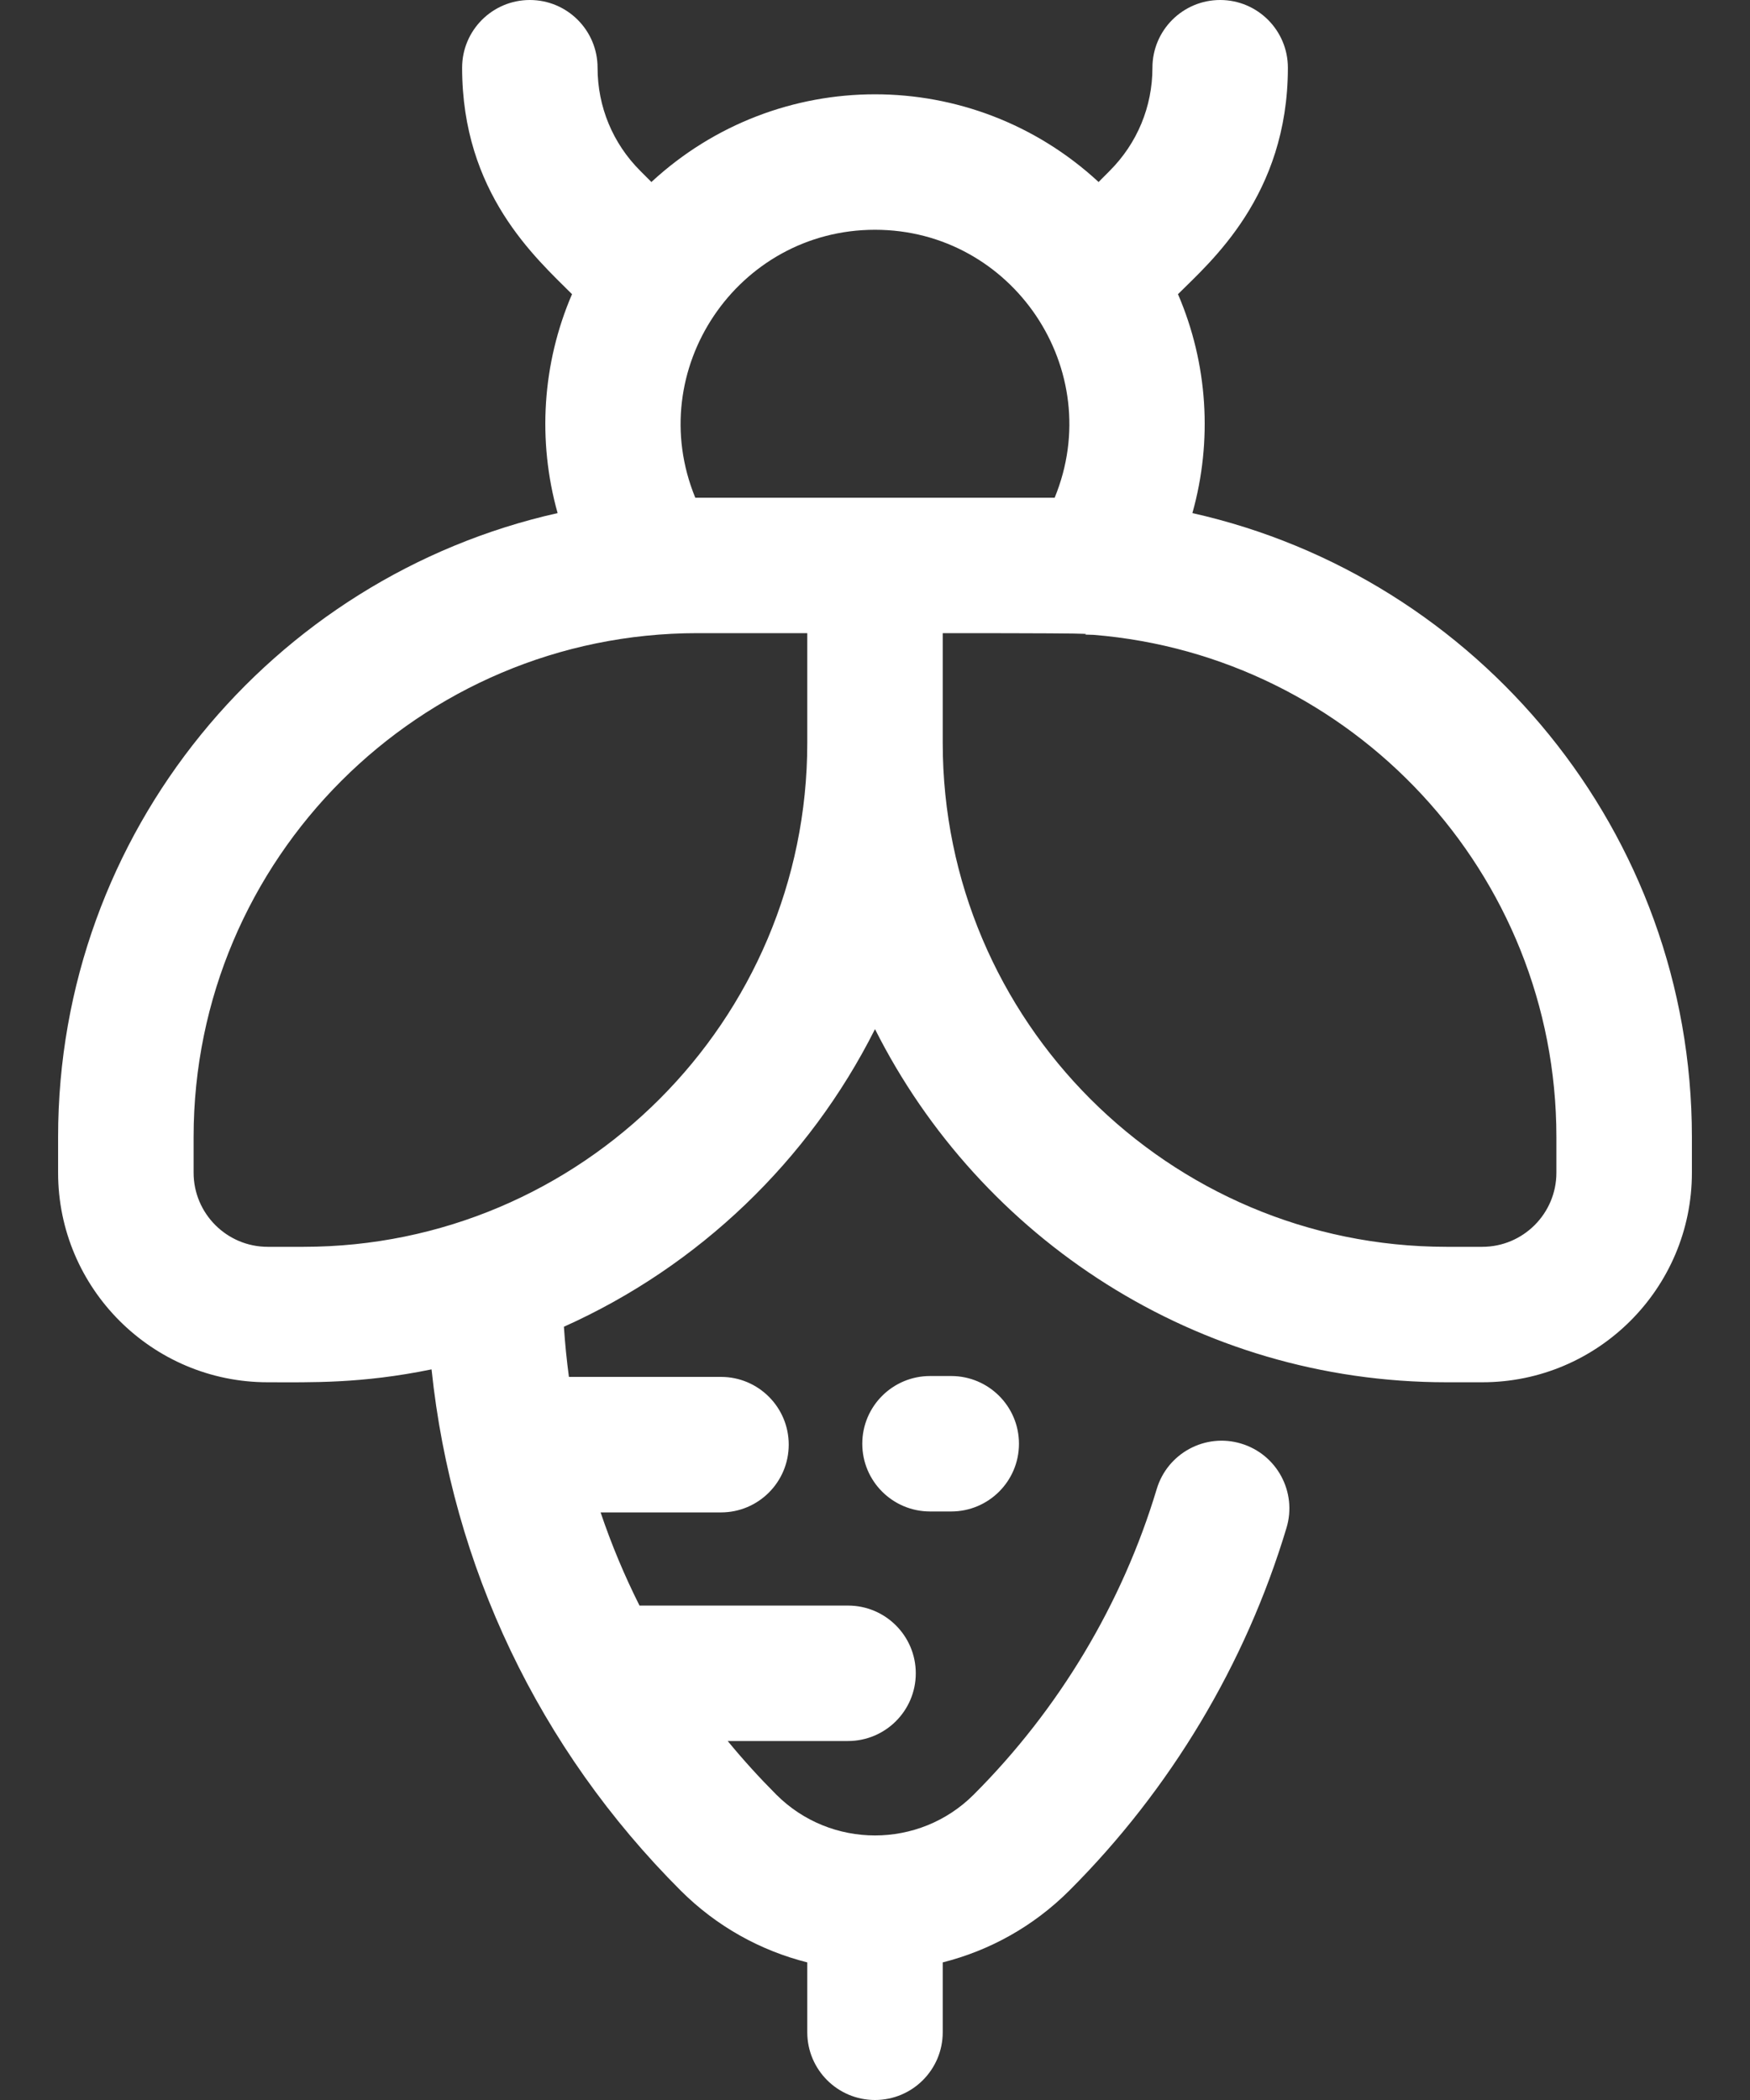 <svg width="30" height="36" viewBox="0 0 30 36" fill="none" xmlns="http://www.w3.org/2000/svg">
<rect x="0" y="0" width="30" height="36" fill="#333333" stroke="none"/>
<path d="M20.441 8.796C20.789 7.557 20.706 6.232 20.194 5.043C20.742 4.495 22.078 3.359 22.078 1.161C22.078 0.52 21.558 0 20.917 0C20.276 0 19.756 0.52 19.756 1.161C19.756 1.829 19.495 2.457 19.023 2.929L18.833 3.12C16.664 1.115 13.335 1.116 11.167 3.12L10.976 2.929C10.504 2.457 10.244 1.829 10.244 1.161C10.244 0.52 9.724 0 9.083 0C8.442 0 7.922 0.52 7.922 1.161C7.922 3.309 9.182 4.419 9.806 5.043C9.295 6.23 9.211 7.555 9.559 8.796C4.665 9.893 0.996 14.271 0.996 19.491V20.104C0.996 22.085 2.608 23.696 4.589 23.696C5.334 23.696 6.187 23.723 7.398 23.475C7.751 26.849 9.236 29.977 11.666 32.407C12.288 33.029 13.042 33.44 13.839 33.641V34.839C13.839 35.48 14.359 36 15 36C15.641 36 16.161 35.48 16.161 34.839V33.641C16.958 33.44 17.712 33.029 18.334 32.407C20.067 30.674 21.353 28.526 22.054 26.193C22.239 25.579 21.891 24.932 21.276 24.747C20.662 24.562 20.015 24.911 19.83 25.525C19.239 27.491 18.154 29.303 16.692 30.765C15.759 31.698 14.241 31.698 13.308 30.765C13.014 30.47 12.736 30.164 12.475 29.846H14.537C15.179 29.846 15.699 29.326 15.699 28.685C15.699 28.044 15.179 27.524 14.537 27.524H10.963C10.703 27.007 10.481 26.474 10.296 25.927H12.36C13.001 25.927 13.521 25.407 13.521 24.765C13.521 24.124 13.001 23.604 12.36 23.604H9.753C9.715 23.32 9.686 23.033 9.667 22.744C11.978 21.709 13.867 19.897 15 17.642C16.803 21.229 20.518 23.696 24.798 23.696H25.411C27.392 23.696 29.004 22.085 29.004 20.104V19.491C29.003 14.271 25.335 9.893 20.441 8.796ZM15 3.939C17.357 3.939 18.98 6.34 18.08 8.532C17.787 8.531 12.09 8.532 11.919 8.532C11.02 6.341 12.642 3.939 15 3.939ZM5.202 21.374H4.589C3.889 21.374 3.319 20.804 3.319 20.104V19.491C3.319 14.729 7.193 10.854 11.956 10.854H13.839V12.737C13.839 17.499 9.964 21.374 5.202 21.374ZM26.681 20.104C26.681 20.804 26.111 21.374 25.411 21.374H24.798C20.036 21.374 16.161 17.499 16.161 12.737V10.854C19.712 10.854 18.189 10.875 18.745 10.883C23.181 11.241 26.681 14.965 26.681 19.491V20.104H26.681ZM16.306 23.589C16.948 23.589 17.468 24.109 17.468 24.75C17.468 25.391 16.948 25.911 16.306 25.911H15.944C15.302 25.911 14.782 25.391 14.782 24.75C14.782 24.109 15.302 23.589 15.944 23.589H16.306Z" fill="white"/>
</svg>
